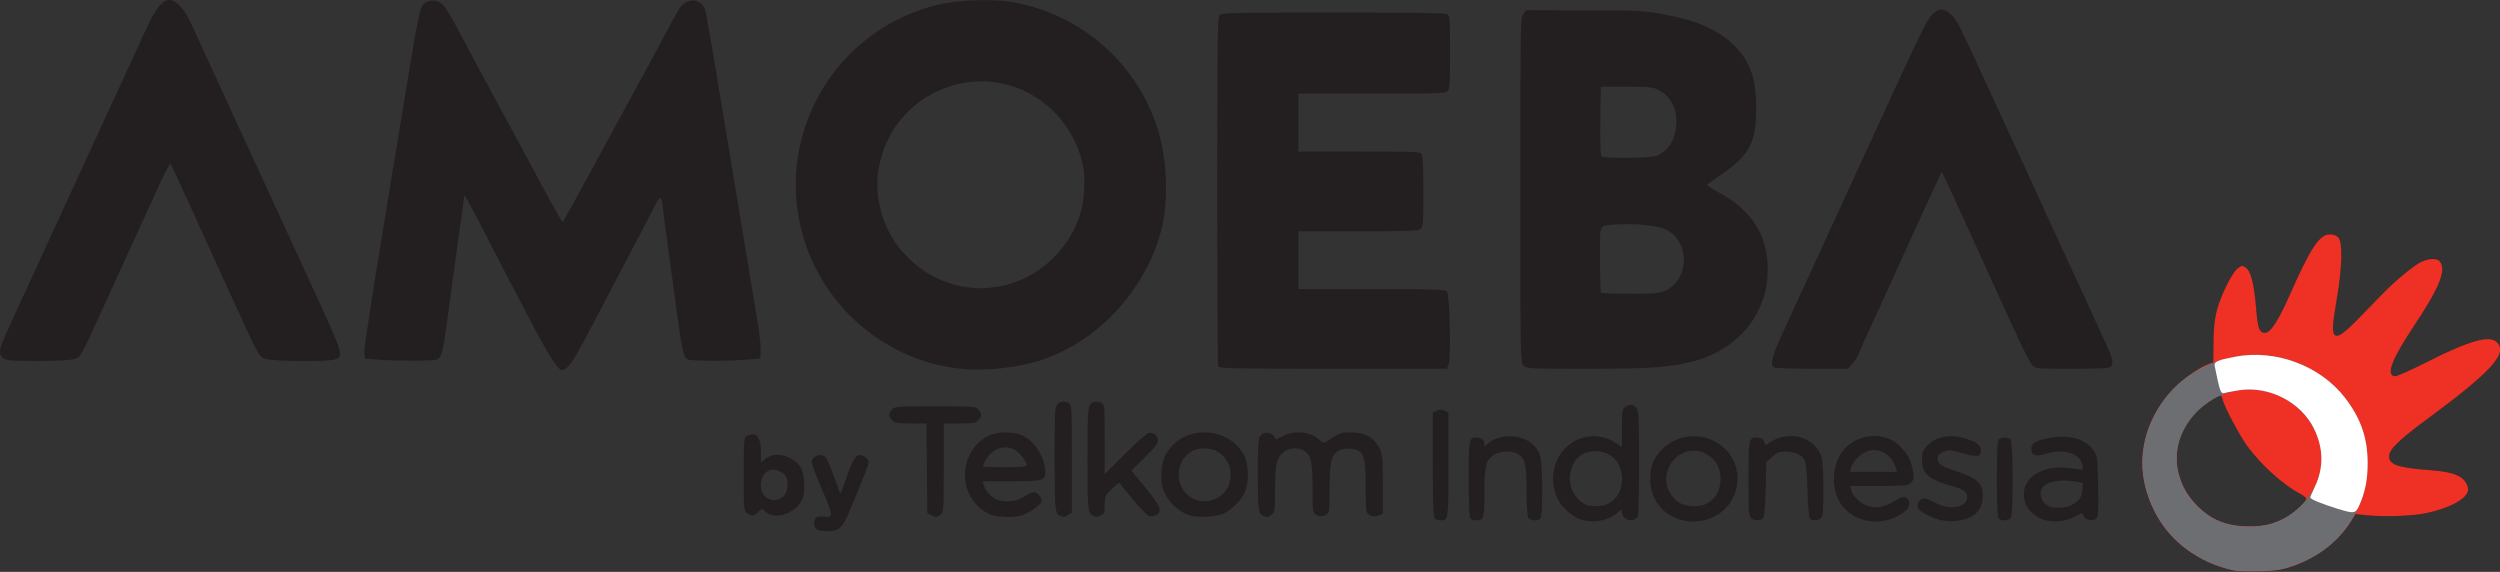 <!DOCTYPE svg PUBLIC "-//W3C//DTD SVG 20010904//EN" "http://www.w3.org/TR/2001/REC-SVG-20010904/DTD/svg10.dtd">
<svg version="1.0" xmlns="http://www.w3.org/2000/svg" width="1600px" height="366px" viewBox="0 0 16000 3660" preserveAspectRatio="xMidYMid meet">
<rect x="0" y="0" width="16000" height="3660" fill="#333333" stroke="none"/>
<g id="layer101" fill="#231f20" stroke="none">
 <path d="M14293 3650 c-72 -15 -183 -57 -241 -92 -31 -18 -93 -69 -138 -114 -211 -211 -262 -516 -130 -779 28 -54 70 -117 106 -157 63 -69 184 -158 242 -177 l33 -11 1 -127 c1 -95 7 -148 22 -208 27 -99 98 -242 134 -268 25 -19 29 -19 51 -4 32 21 54 105 66 259 11 132 21 158 56 158 36 0 83 -71 156 -235 137 -310 193 -395 261 -395 23 0 41 7 54 21 28 31 24 191 -10 389 -28 166 -31 207 -17 229 17 26 57 2 147 -91 50 -51 122 -125 160 -164 185 -190 326 -270 370 -209 41 56 -3 165 -166 410 -142 214 -181 315 -125 323 11 1 108 -41 215 -95 212 -107 276 -132 361 -140 49 -5 59 -3 78 16 73 73 -29 186 -449 496 -180 133 -240 192 -240 236 0 53 59 73 263 88 161 12 224 42 242 112 15 59 -100 128 -273 164 -82 18 -274 24 -382 12 l-65 -7 -30 47 c-82 132 -217 234 -384 290 -62 20 -100 26 -201 29 -69 2 -144 -1 -167 -6z m238 -296 c30 -9 74 -27 98 -41 55 -32 131 -101 131 -119 0 -7 -15 -21 -32 -30 -114 -58 -263 -193 -350 -316 -50 -70 -142 -244 -153 -290 -4 -16 -10 -28 -14 -28 -19 0 -112 64 -153 105 -168 171 -170 418 -5 593 93 98 195 141 338 141 50 1 108 -6 140 -15z"/>
 <path d="M5228 3389 c-21 -12 -24 -62 -5 -77 7 -6 29 -9 48 -6 64 11 63 -6 -13 -180 -42 -97 -66 -166 -63 -177 8 -26 42 -42 70 -35 23 6 38 36 94 196 18 52 20 53 29 30 5 -14 24 -67 42 -118 38 -107 60 -128 105 -98 14 9 25 25 25 35 0 17 -121 316 -154 379 -9 17 -26 38 -38 46 -25 18 -113 21 -140 5z"/>
 <path d="M10116 3324 c-64 -20 -137 -93 -159 -159 -87 -253 166 -470 386 -329 l37 24 0 -118 c0 -102 3 -121 18 -135 26 -23 58 -21 76 5 14 19 16 69 16 343 0 176 -3 330 -6 343 -13 47 -91 40 -101 -9 -6 -30 -6 -30 -27 -11 -59 54 -156 73 -240 46z m172 -98 c62 -32 93 -87 93 -161 0 -105 -69 -177 -171 -177 -84 0 -140 46 -159 134 -18 81 21 166 94 206 28 16 111 15 143 -2z"/>
 <path d="M10742 3322 c-109 -39 -173 -124 -180 -238 -6 -86 17 -150 74 -207 112 -114 295 -114 408 -1 102 101 101 275 -2 379 -74 75 -199 103 -300 67z m176 -96 c62 -32 93 -87 93 -161 0 -61 -17 -102 -61 -139 -103 -86 -247 -34 -282 102 -18 71 18 152 86 193 37 23 125 25 164 5z"/>
 <path d="M11902 3319 c-107 -42 -165 -133 -165 -255 0 -124 65 -222 172 -259 97 -33 195 -10 260 60 46 50 65 90 75 157 6 40 4 50 -13 67 -20 20 -33 21 -205 21 l-183 0 5 26 c7 39 62 91 110 103 55 15 106 6 163 -30 50 -32 69 -35 87 -17 19 19 14 53 -10 75 -74 68 -200 90 -296 52z m233 -321 c-21 -69 -79 -118 -139 -118 -62 0 -131 54 -151 118 l-6 22 151 0 151 0 -6 -22z"/>
 <path d="M12415 3327 c-63 -16 -133 -55 -140 -78 -9 -27 12 -59 39 -59 13 0 45 12 71 27 94 52 205 31 205 -38 0 -33 -22 -47 -115 -74 -133 -38 -175 -77 -175 -161 0 -45 5 -59 30 -88 50 -56 138 -78 225 -56 102 27 135 54 120 101 -8 24 -37 23 -140 -7 -55 -15 -63 -16 -97 -1 -29 12 -38 22 -38 40 0 34 25 52 105 78 147 46 185 80 185 163 0 64 -26 108 -79 135 -51 27 -133 34 -196 18z"/>
 <path d="M13073 3324 c-57 -21 -98 -62 -113 -111 -41 -134 85 -237 269 -219 38 3 76 9 85 12 19 7 21 -12 6 -50 -23 -61 -132 -85 -233 -50 -57 19 -87 8 -87 -35 0 -36 37 -55 134 -71 121 -19 222 14 268 88 21 35 23 49 26 225 3 139 0 192 -9 203 -18 22 -72 14 -83 -12 l-10 -21 -47 24 c-60 31 -148 39 -206 17z m182 -90 c48 -23 67 -48 72 -98 l5 -45 -38 -7 c-98 -20 -190 -5 -221 35 -30 39 -5 105 47 124 31 11 103 7 135 -9z"/>
 <path d="M9182 3318 c-9 -9 -12 -99 -12 -345 l0 -333 25 -12 c19 -8 31 -8 50 0 l25 12 0 333 c0 356 0 357 -50 357 -14 0 -31 -5 -38 -12z"/>
 <path d="M9412 3318 c-9 -9 -12 -79 -12 -253 0 -258 1 -265 50 -265 31 0 50 17 50 43 0 17 1 17 17 1 68 -67 208 -70 284 -7 60 51 69 87 69 288 0 128 -4 185 -12 193 -19 19 -66 15 -78 -7 -5 -11 -10 -86 -10 -171 0 -165 -9 -204 -53 -233 -36 -23 -113 -22 -153 2 -54 33 -64 70 -64 243 0 165 -4 178 -50 178 -14 0 -31 -5 -38 -12z"/>
 <path d="M11206 3314 c-14 -13 -16 -50 -16 -249 0 -252 3 -265 53 -265 28 0 42 10 50 34 7 17 9 17 25 3 10 -9 37 -23 61 -32 122 -43 246 13 280 124 6 22 11 109 11 204 0 137 -3 168 -16 181 -19 19 -58 21 -72 4 -5 -7 -12 -87 -14 -178 -3 -105 -9 -174 -17 -191 -19 -38 -62 -59 -120 -59 -44 0 -56 5 -89 34 l-37 34 -5 177 c-4 141 -8 178 -20 185 -23 15 -57 12 -74 -6z"/>
 <path d="M12792 3318 c-9 -9 -12 -79 -12 -253 0 -174 3 -244 12 -253 15 -15 61 -15 76 0 16 16 17 470 2 499 -12 22 -59 26 -78 7z"/>
 <path d="M5960 3297 l-25 -13 -3 -287 -2 -287 -100 0 c-87 0 -103 -3 -120 -20 -11 -11 -20 -27 -20 -35 0 -8 9 -24 20 -35 19 -19 33 -20 275 -20 242 0 256 1 275 20 11 11 20 27 20 35 0 8 -9 24 -20 35 -17 17 -33 20 -120 20 l-100 0 0 284 c0 283 0 285 -22 300 -27 19 -26 19 -58 3z"/>
 <path d="M6346 3295 c-59 -21 -108 -66 -141 -129 -72 -140 -8 -324 134 -383 53 -23 159 -20 208 5 80 41 143 144 143 233 0 55 -14 59 -216 59 l-185 0 6 23 c13 41 54 85 91 97 53 18 127 8 172 -24 21 -14 48 -26 60 -26 26 0 55 40 46 64 -8 21 -78 69 -123 84 -46 16 -147 14 -195 -3z m224 -319 c0 -25 -45 -81 -80 -99 -66 -34 -146 -2 -186 75 -8 15 -14 29 -14 33 0 3 63 5 140 5 111 0 140 -3 140 -14z"/>
 <path d="M6790 3303 c-39 -14 -40 -27 -40 -368 0 -309 1 -333 18 -348 21 -19 45 -21 73 -7 18 10 19 25 19 355 l0 344 -22 15 c-24 17 -25 17 -48 9z"/>
 <path d="M7000 3303 c-38 -14 -40 -28 -40 -363 0 -278 2 -329 16 -348 16 -24 44 -28 75 -12 18 10 19 23 19 233 l0 222 133 -133 c73 -72 140 -132 150 -132 34 0 57 20 57 48 0 22 -19 46 -85 111 l-84 83 89 108 c99 119 113 156 65 178 -14 6 -33 8 -44 4 -10 -4 -56 -52 -101 -107 -45 -55 -84 -102 -86 -104 -3 -3 -25 15 -49 39 -43 42 -45 47 -45 100 0 51 -3 58 -25 68 -14 7 -27 12 -28 11 -1 0 -9 -3 -17 -6z"/>
 <path d="M7606 3296 c-78 -29 -146 -102 -167 -180 -15 -56 -6 -153 19 -201 101 -198 399 -197 505 0 30 55 31 182 2 240 -25 51 -80 105 -130 130 -52 25 -175 31 -229 11z m180 -107 c116 -56 121 -232 8 -298 -49 -29 -130 -29 -175 2 -50 33 -82 100 -75 159 14 125 130 191 242 137z"/>
 <path d="M8090 3303 c-37 -13 -40 -32 -40 -268 0 -212 2 -233 18 -248 10 -10 26 -17 36 -17 26 0 56 19 56 35 0 10 12 7 46 -12 78 -44 185 -32 244 27 19 19 20 19 71 -15 28 -19 65 -36 83 -37 121 -7 185 22 226 103 18 34 20 59 20 227 l0 189 -25 11 c-29 14 -69 2 -79 -23 -3 -9 -6 -83 -6 -164 0 -160 -8 -201 -45 -225 -32 -21 -99 -20 -132 1 -44 29 -53 68 -53 227 0 79 -3 152 -6 161 -11 27 -53 38 -80 20 -24 -15 -24 -19 -24 -171 0 -167 -9 -208 -51 -238 -38 -26 -103 -21 -139 12 -41 36 -49 78 -50 244 0 130 -1 138 -22 152 -24 17 -25 17 -48 9z"/>
 <path d="M4782 3284 c-22 -15 -22 -19 -22 -249 0 -221 1 -235 19 -245 59 -31 91 5 91 103 l0 68 22 -20 c60 -57 186 -28 233 52 22 37 30 131 16 183 -28 104 -178 162 -247 95 -18 -17 -20 -17 -41 5 -26 28 -40 30 -71 8z m233 -109 c27 -26 34 -89 14 -127 -15 -29 -72 -50 -103 -39 -59 23 -77 120 -31 166 33 34 87 34 120 0z"/>
 <path d="M3567 2346 c-28 -30 -96 -146 -179 -306 -36 -69 -88 -168 -115 -220 -28 -52 -101 -194 -163 -315 -124 -240 -140 -269 -140 -244 0 9 -9 76 -20 150 -18 122 -29 210 -91 664 -23 172 -33 211 -59 225 -20 11 -266 11 -390 1 l-75 -6 -3 -46 c-2 -38 90 -615 319 -1989 17 -102 38 -198 46 -213 28 -54 99 -59 145 -9 14 15 60 95 103 177 43 83 162 303 263 490 101 187 230 424 285 528 56 103 104 187 107 187 5 0 63 -105 345 -625 86 -159 183 -337 215 -395 32 -58 87 -162 124 -231 72 -138 85 -153 134 -164 39 -8 78 13 93 52 10 26 47 244 219 1288 55 336 110 664 121 731 11 66 19 143 17 170 l-3 49 -75 6 c-126 11 -370 10 -390 -1 -26 -14 -33 -47 -70 -315 -17 -126 -42 -309 -55 -405 -13 -96 -27 -202 -31 -235 -12 -104 -15 -103 -72 8 -28 56 -79 154 -113 217 -61 117 -153 292 -262 500 -102 195 -137 254 -163 278 -32 28 -40 28 -67 -2z"/>
 <path d="M6150 2360 c-210 -22 -405 -98 -575 -224 -371 -274 -550 -738 -459 -1186 92 -449 426 -801 871 -916 121 -32 336 -43 463 -25 487 72 881 437 984 913 38 174 38 393 0 543 -97 383 -400 716 -765 838 -151 50 -364 74 -519 57z m288 -536 c229 -58 417 -244 481 -474 23 -82 28 -222 10 -300 -32 -143 -115 -281 -225 -373 -404 -340 -1018 -95 -1085 433 -21 171 38 365 153 497 170 197 422 279 666 217z"/>
 <path d="M7796 2344 c-3 -9 -6 -514 -6 -1124 0 -994 2 -1110 16 -1124 14 -14 93 -16 725 -16 471 0 717 3 730 10 18 10 19 24 19 245 0 199 -2 236 -16 249 -14 14 -71 16 -485 16 l-469 0 0 185 0 185 390 0 c375 0 390 1 400 19 6 12 10 107 10 240 0 186 -2 222 -16 235 -13 14 -64 16 -400 16 l-384 0 0 185 0 185 469 0 c423 0 470 2 482 17 18 20 26 424 10 466 l-11 27 -729 0 c-655 0 -729 -2 -735 -16z"/>
 <path d="M9750 2340 c-20 -20 -20 -33 -20 -1124 0 -1072 1 -1104 19 -1127 l19 -24 369 1 c337 0 379 2 497 23 224 39 368 103 470 207 98 101 136 210 136 394 0 224 -43 304 -230 432 -41 28 -79 54 -83 59 -5 4 23 24 62 44 216 114 325 278 324 490 0 117 -15 179 -65 282 -70 145 -224 265 -398 312 -156 42 -278 51 -690 51 -377 0 -391 -1 -410 -20z m906 -479 c163 -74 161 -328 -5 -397 -49 -20 -193 -35 -286 -28 -140 9 -125 -18 -125 223 0 114 3 211 7 214 3 4 88 7 187 7 154 0 187 -3 222 -19z m-52 -865 c72 -30 116 -98 124 -192 8 -103 -31 -184 -111 -227 -39 -20 -55 -22 -207 -22 l-165 0 -3 219 c-2 169 1 221 10 228 23 14 315 10 352 -6z"/>
 <path d="M11351 2351 c-23 -15 -8 -78 52 -206 30 -66 66 -145 80 -175 14 -30 79 -172 145 -315 65 -143 168 -366 227 -495 433 -944 471 -1025 511 -1067 40 -42 72 -43 118 -2 40 34 39 32 279 554 151 327 223 484 372 810 15 33 45 98 67 145 22 47 86 186 143 310 57 124 119 260 139 303 38 81 44 115 24 135 -9 9 -77 12 -244 12 -228 0 -233 -1 -257 -22 -13 -13 -75 -135 -137 -273 -62 -137 -129 -284 -148 -325 -19 -41 -45 -100 -59 -130 -24 -51 -95 -207 -158 -345 -15 -33 -39 -84 -52 -114 -13 -29 -25 -52 -27 -50 -2 2 -96 207 -209 454 -214 471 -238 524 -293 643 -19 41 -34 77 -34 80 0 4 -14 24 -31 45 l-30 37 -232 0 c-128 0 -238 -4 -246 -9z"/>
 <path d="M22 2294 c-14 -9 -22 -26 -22 -43 0 -34 -2 -30 250 -576 27 -59 210 -455 437 -950 63 -137 135 -292 159 -344 24 -51 44 -95 44 -96 0 -2 24 -54 54 -117 56 -120 97 -168 141 -168 42 0 95 58 138 150 35 75 151 328 232 505 43 95 130 282 175 380 23 50 88 191 145 315 57 124 147 320 200 435 226 491 227 493 169 515 -43 17 -409 13 -450 -5 -39 -16 -36 -12 -214 -400 -45 -99 -95 -209 -112 -245 -16 -36 -84 -184 -150 -330 -66 -146 -124 -268 -127 -273 -4 -4 -39 64 -78 150 -60 131 -154 338 -335 733 -14 30 -36 78 -48 105 -112 247 -116 253 -156 264 -22 6 -127 11 -234 11 -161 0 -199 -3 -218 -16z"/>
 </g>
<g id="layer102" fill="#ee3124" stroke="none">
 <path d="M14295 3650 c-227 -48 -412 -188 -509 -383 -99 -199 -100 -408 -2 -602 28 -55 70 -117 107 -157 60 -68 185 -159 243 -178 l31 -10 1 -127 c1 -95 7 -148 22 -208 27 -99 98 -242 134 -268 25 -19 29 -19 51 -4 32 21 54 105 66 259 11 132 21 158 56 158 36 0 83 -71 156 -235 137 -310 193 -395 261 -395 23 0 41 7 54 21 28 31 24 191 -10 389 -28 166 -31 207 -17 229 17 27 58 1 161 -106 58 -59 130 -133 160 -164 77 -78 182 -164 231 -190 55 -27 107 -29 125 -4 41 56 -3 165 -166 410 -143 215 -181 315 -124 323 11 2 105 -40 208 -92 267 -136 399 -173 446 -126 72 72 -34 188 -450 495 -180 133 -240 192 -240 236 0 53 59 73 263 88 161 12 224 42 242 112 15 59 -100 128 -273 164 -82 18 -274 24 -382 12 l-65 -7 -30 47 c-82 132 -217 234 -384 290 -62 20 -100 26 -201 29 -69 2 -143 -1 -165 -6z m236 -296 c30 -9 74 -27 98 -41 55 -32 131 -101 131 -119 0 -7 -15 -21 -32 -30 -114 -58 -263 -193 -350 -316 -50 -70 -142 -244 -153 -290 -4 -16 -10 -28 -14 -28 -19 0 -112 64 -153 105 -168 171 -170 418 -5 593 93 98 195 141 338 141 50 1 108 -6 140 -15z"/>
 </g>
<g id="layer103" fill="#6d6e71" stroke="none">
 <path d="M14295 3650 c-227 -48 -412 -188 -509 -383 -99 -199 -100 -408 -2 -602 107 -211 296 -346 539 -385 363 -59 720 170 812 520 23 85 23 244 1 327 -65 245 -228 417 -475 500 -62 20 -100 26 -201 29 -69 2 -143 -1 -165 -6z m244 -299 c211 -66 351 -281 313 -484 -36 -190 -188 -336 -387 -369 -315 -52 -605 251 -519 543 24 80 50 126 107 187 93 98 195 141 339 141 58 1 106 -5 147 -18z"/>
 </g>
<g id="layer104" fill="#ffffff" stroke="none">
 <path d="M14960 3256 c-101 -31 -175 -62 -174 -72 0 -5 13 -35 28 -66 59 -123 57 -250 -5 -376 -84 -170 -290 -275 -482 -244 -40 7 -81 14 -93 18 -21 6 -28 -14 -60 -174 -5 -27 16 -37 131 -59 257 -49 541 56 700 259 103 132 148 259 148 423 0 104 -16 185 -53 268 -25 55 -31 56 -140 23z"/>
 </g>

</svg>